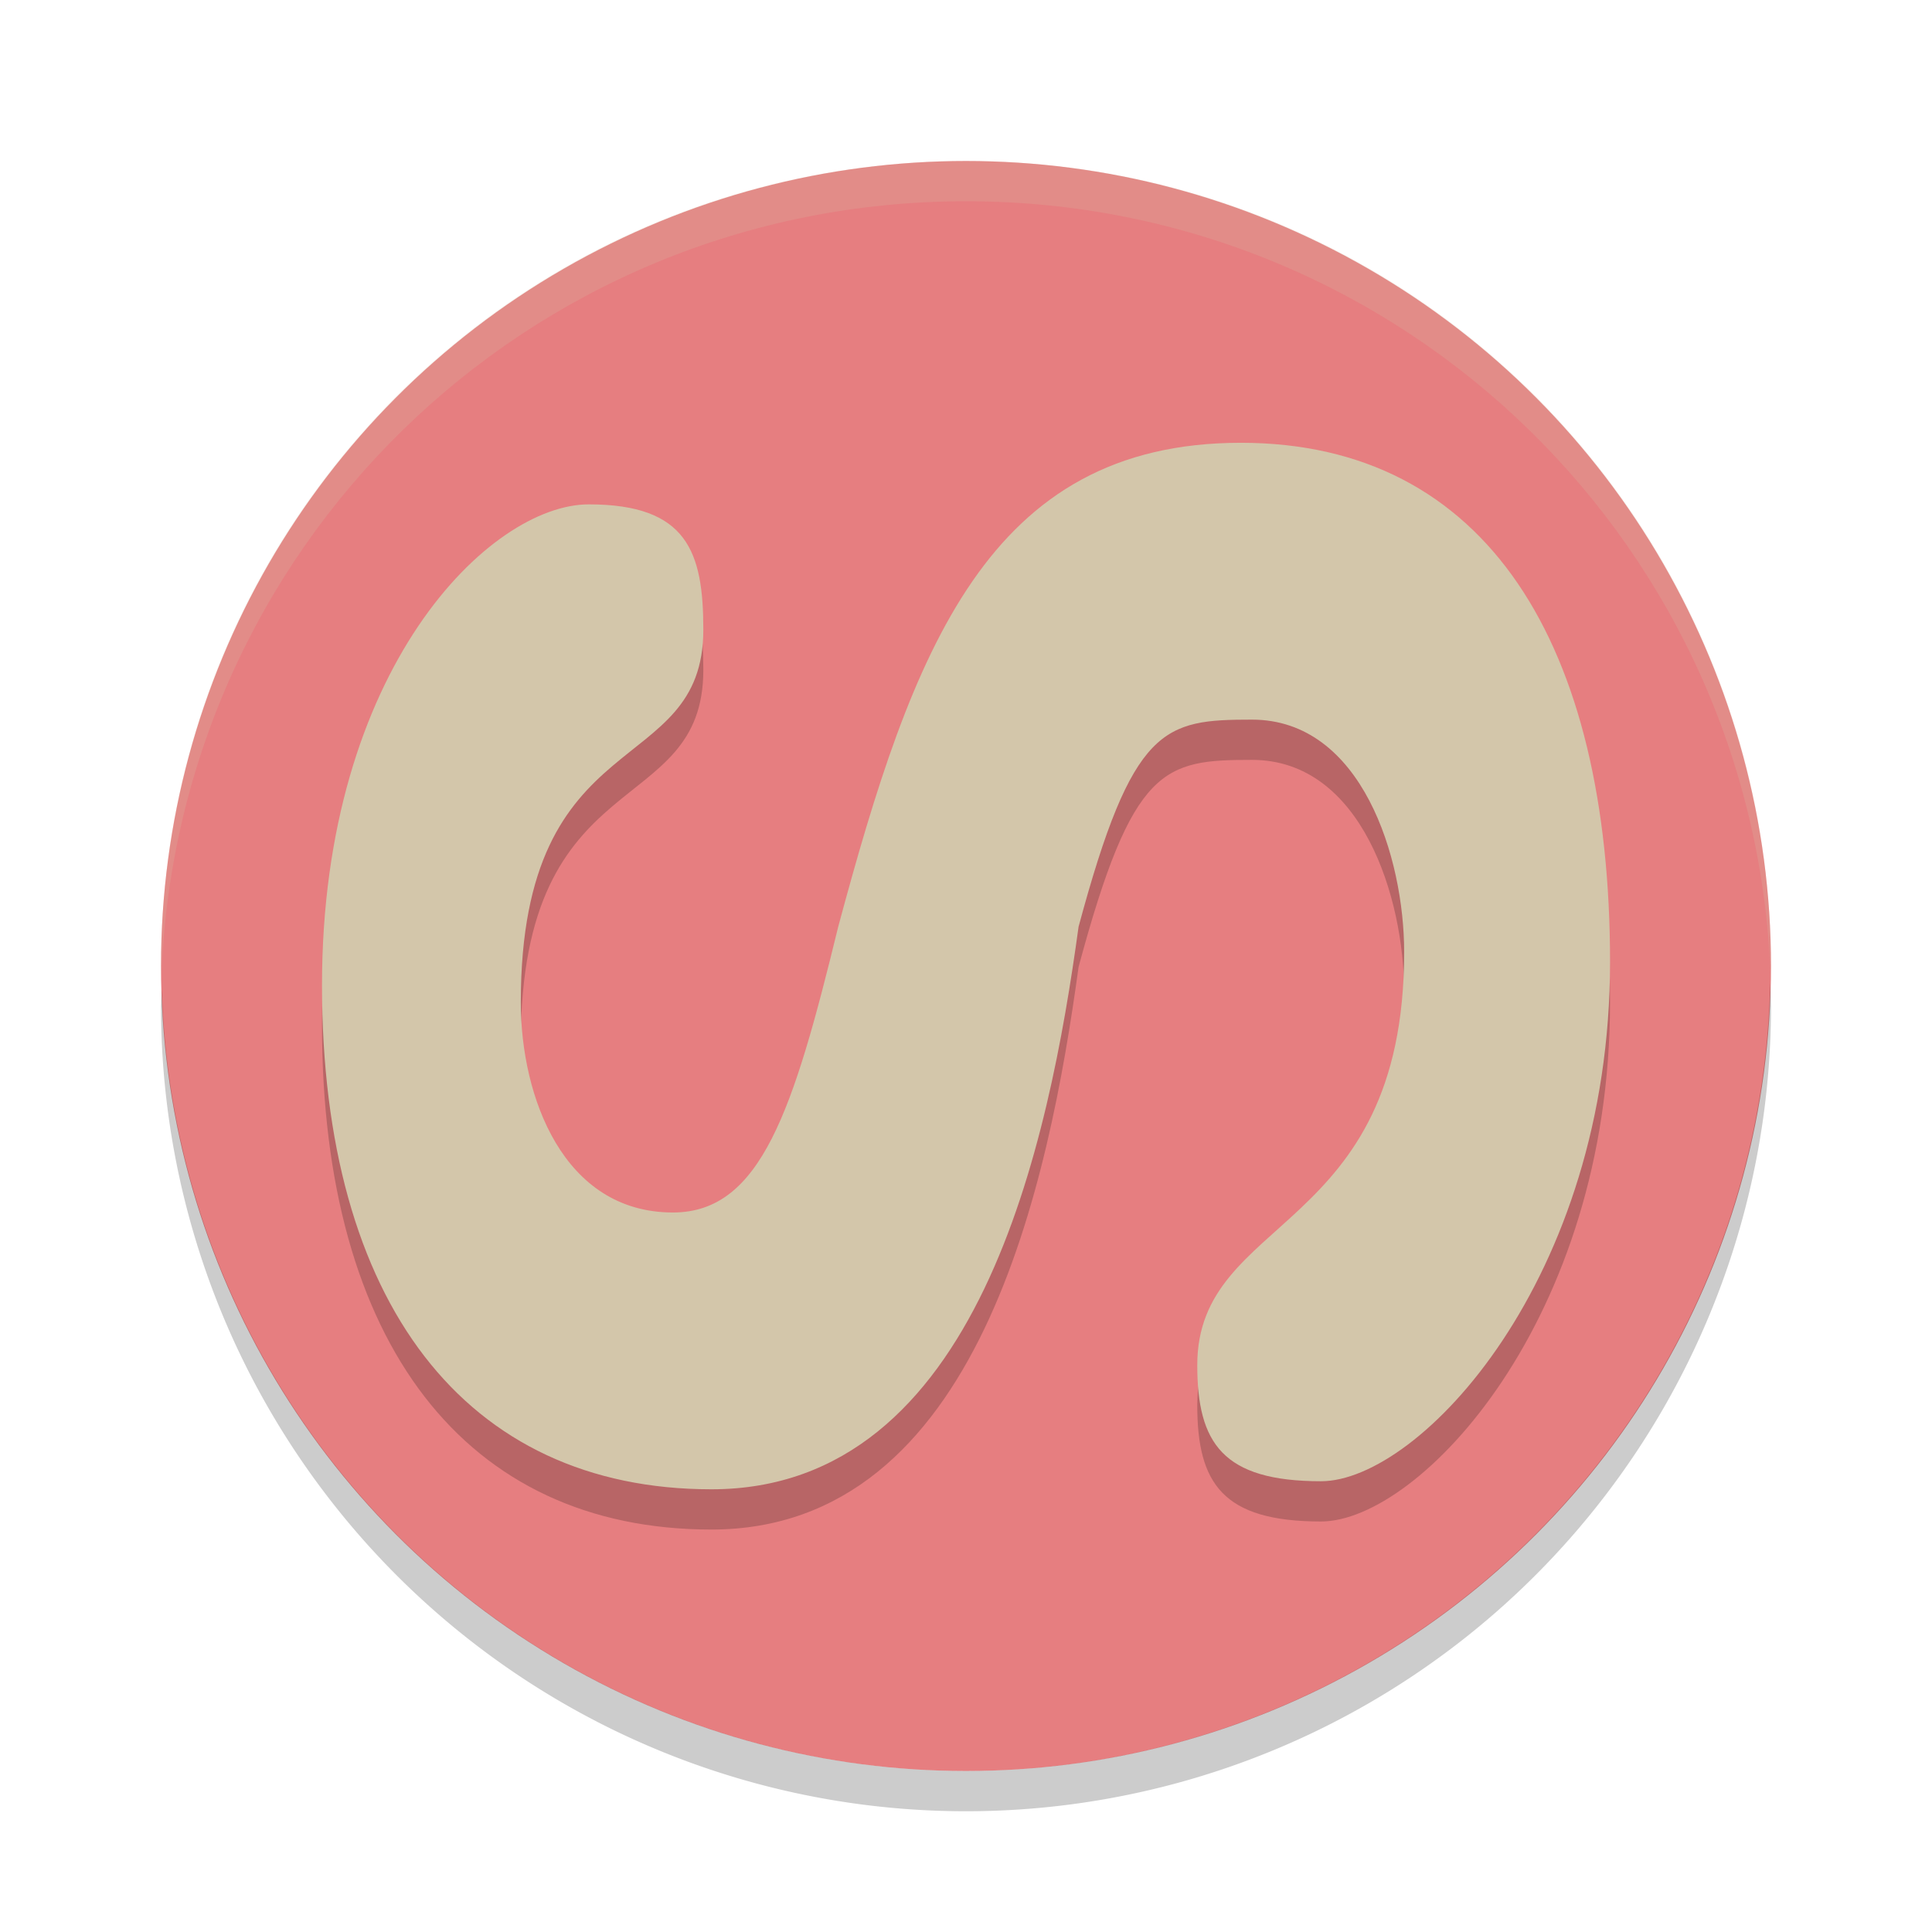 <svg xmlns="http://www.w3.org/2000/svg" width="48" height="48" version="1">
 <circle fill="#e67e80" cx="24" cy="24" r="20"/>
 <path fill="#d3c6aa" opacity=".2" d="m24 4c-11.079 0-19.998 8.92-19.998 20 0 0.168-0.004 0.333 0 0.5 0.264-10.846 9.087-19.5 19.998-19.5s19.734 8.654 19.998 19.5c0.004-0.167 0-0.332 0-0.5 0-11.08-8.919-20-19.998-20z"/>
 <path opacity=".2" d="m43.979 24.418a20 20 0 0 1 -19.979 19.582 20 20 0 0 1 -19.978 -19.418 20 20 0 0 0 -0.022 0.418 20 20 0 0 0 20 20 20 20 0 0 0 20 -20 20 20 0 0 0 -0.021 -0.582z"/>
 <path opacity=".2" d="m8 25.477c0-7.882 4.181-11.946 6.627-11.946 2.446 0 2.847 1.177 2.847 3.112 0 3.755-4.535 2.213-4.535 9.261 0 2.334 1.049 5.22 3.78 5.22 2.191 0 2.996-2.546 4.107-7.102 1.843-6.85 3.708-12.021 10.003-12.021 6.116 0 9.172 5.017 9.172 12.9 0 7.882-4.735 12.9-7.181 12.9-2.446 0-3.074-0.951-3.074-2.886 0-3.755 5.14-3.217 5.14-10.264 0-2.334-1.049-5.772-3.78-5.772-2.191 0-2.965 0.15-4.309 5.145-0.731 5.335-2.469 13.977-9.121 13.977-6.116 0-9.676-4.641-9.676-12.523z"/>
 <path fill="#d3c6aa" d="m8 24.477c0-7.882 4.181-11.946 6.627-11.946 2.446 0 2.847 1.177 2.847 3.112 0 3.755-4.535 2.213-4.535 9.261 0 2.334 1.049 5.22 3.78 5.22 2.191 0 2.996-2.546 4.107-7.102 1.843-6.85 3.708-12.021 10.003-12.021 6.116 0 9.172 5.017 9.172 12.9 0 7.882-4.735 12.9-7.181 12.9-2.446 0-3.074-0.951-3.074-2.886 0-3.755 5.14-3.217 5.14-10.264 0-2.334-1.049-5.772-3.78-5.772-2.191 0-2.965 0.15-4.309 5.145-0.731 5.335-2.469 13.977-9.121 13.977-6.116 0-9.676-4.641-9.676-12.523z"/>
</svg>
